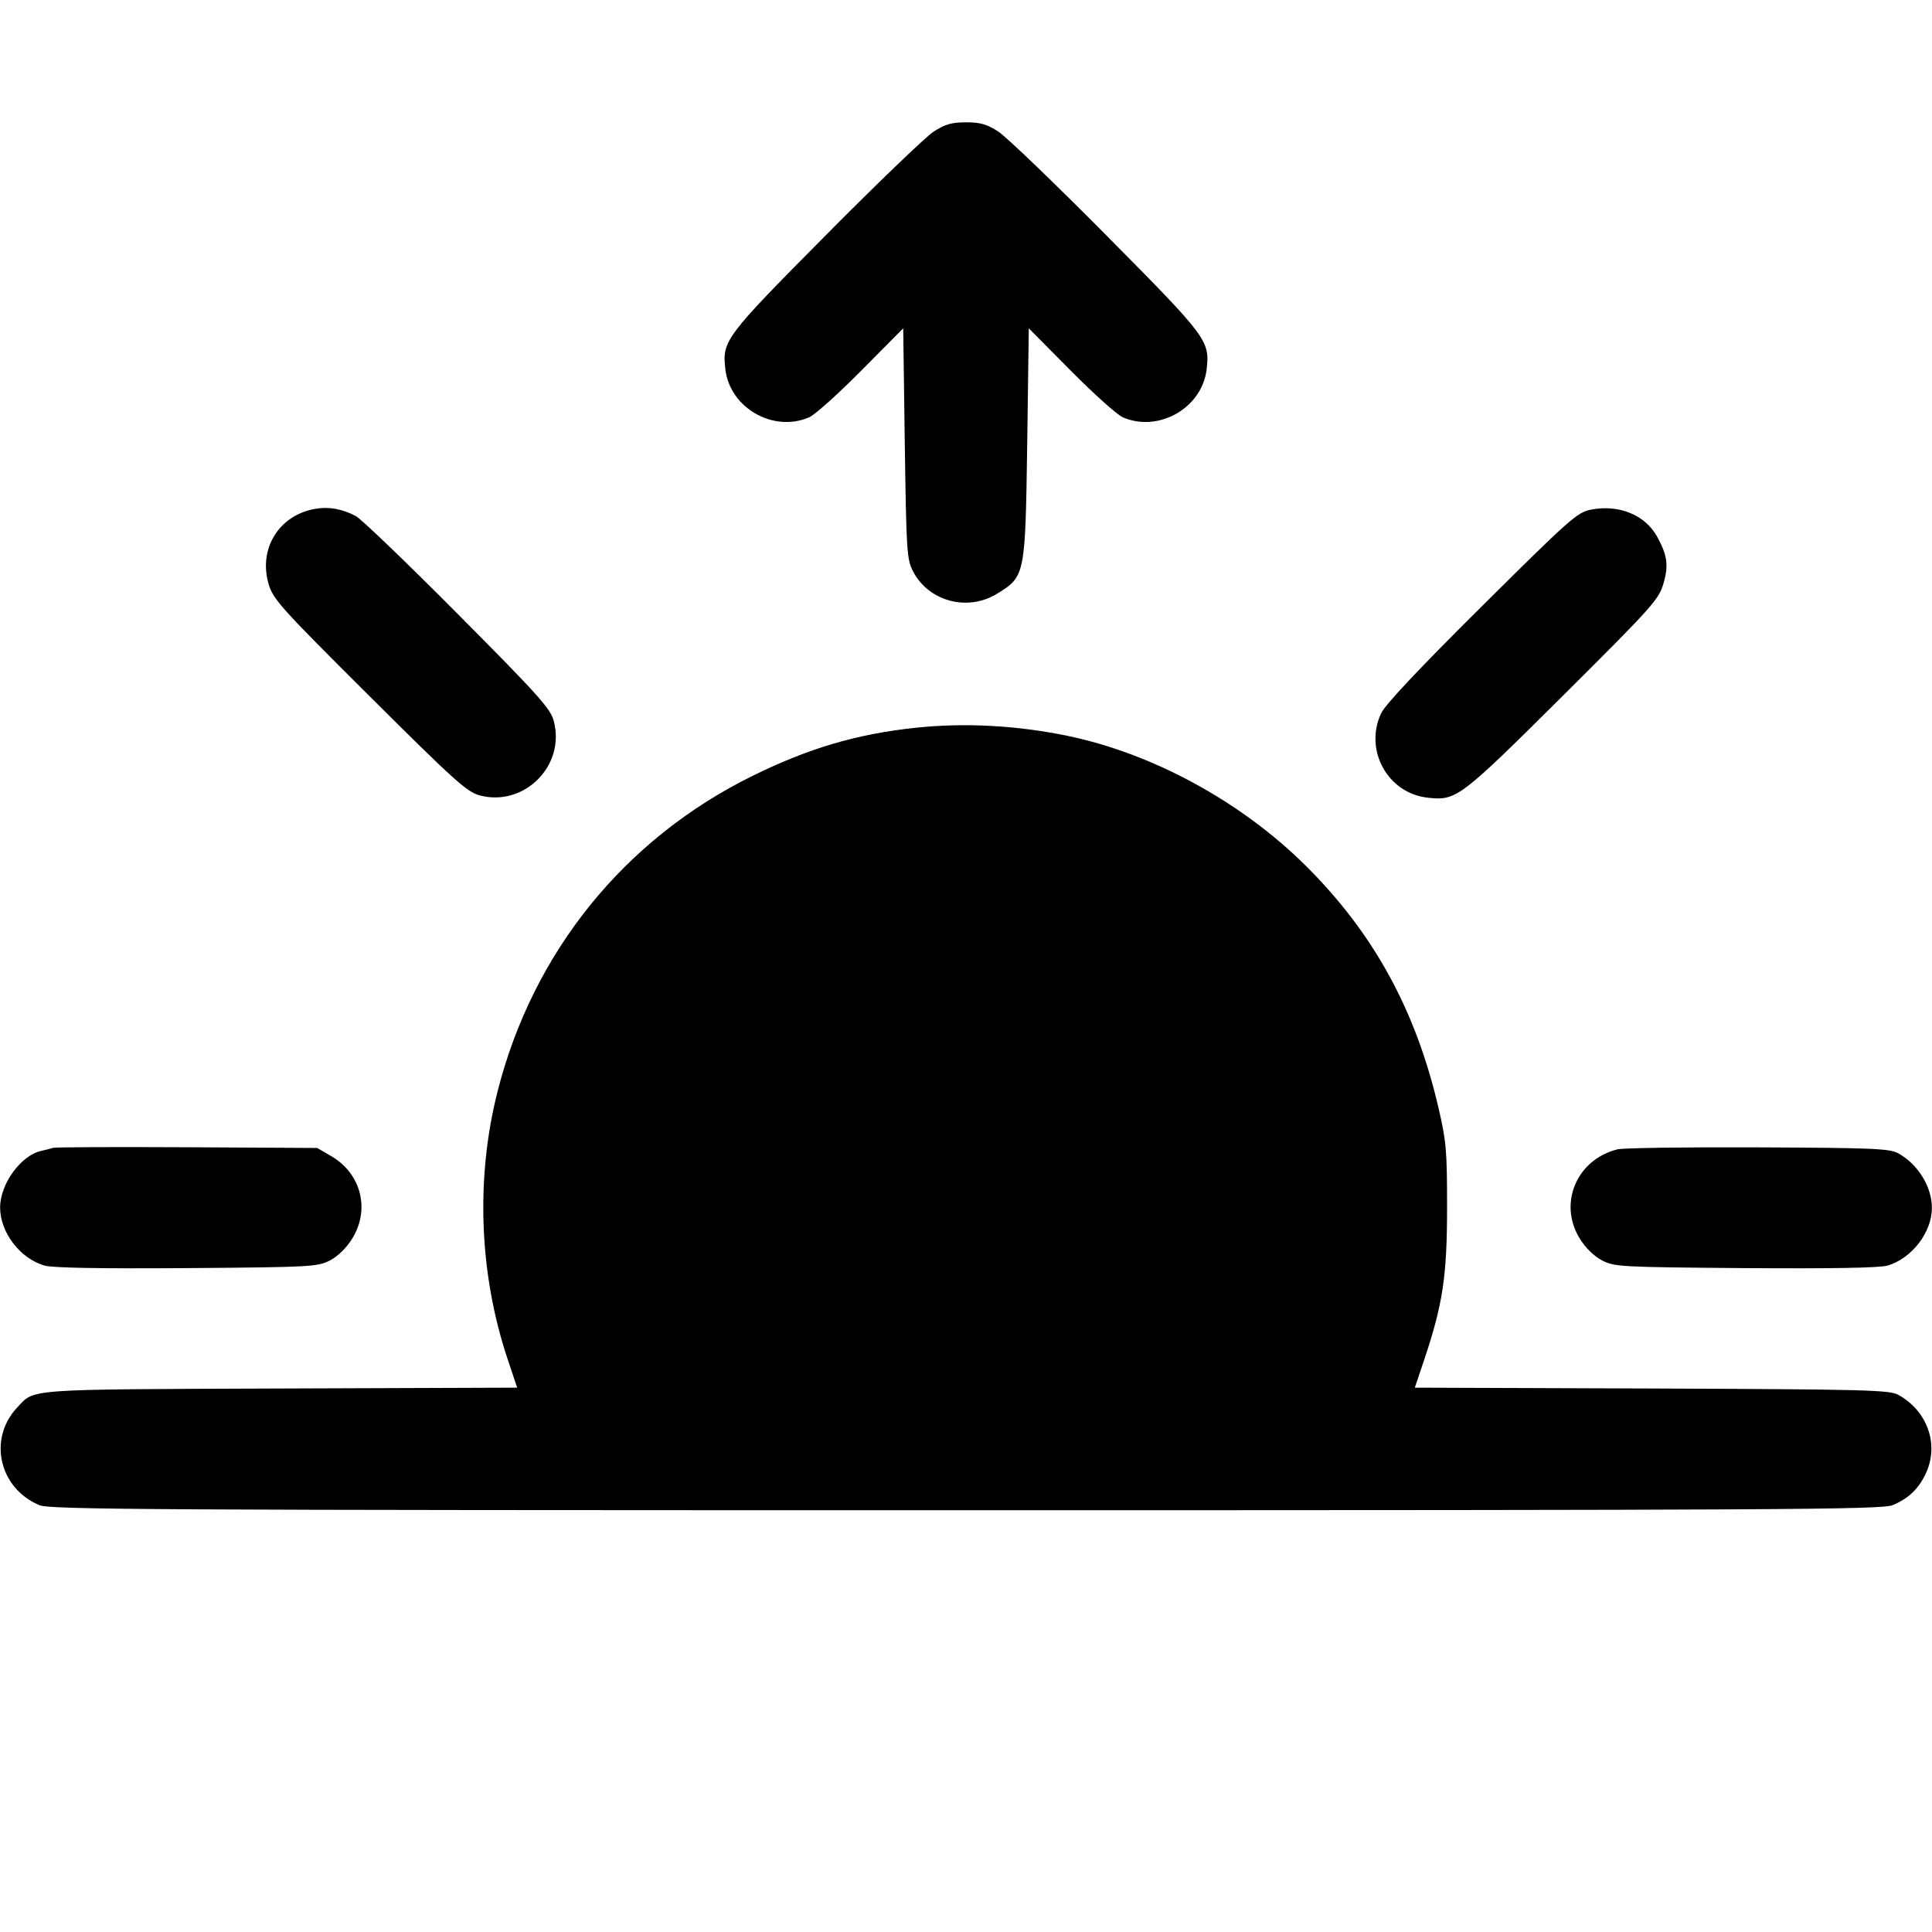 <svg width="16" height="16" fill="currentColor" xmlns="http://www.w3.org/2000/svg"><path d="M7.732 1.090 C 7.667 1.132,7.264 1.519,6.837 1.950 C 6.003 2.791,5.980 2.821,6.007 3.057 C 6.043 3.377,6.404 3.585,6.701 3.456 C 6.748 3.436,6.943 3.261,7.133 3.069 L 7.480 2.719 7.493 3.673 C 7.506 4.574,7.510 4.633,7.562 4.733 C 7.692 4.982,8.016 5.067,8.259 4.916 C 8.490 4.773,8.491 4.767,8.507 3.673 L 8.520 2.719 8.867 3.069 C 9.057 3.261,9.252 3.436,9.299 3.456 C 9.596 3.585,9.957 3.377,9.993 3.057 C 10.020 2.821,9.997 2.791,9.163 1.950 C 8.736 1.519,8.333 1.132,8.268 1.090 C 8.173 1.029,8.120 1.013,8.000 1.013 C 7.880 1.013,7.827 1.029,7.732 1.090 M2.611 4.214 C 2.312 4.265,2.139 4.542,2.224 4.835 C 2.262 4.964,2.319 5.027,3.059 5.764 C 3.760 6.462,3.867 6.559,3.972 6.587 C 4.341 6.685,4.685 6.341,4.586 5.971 C 4.559 5.868,4.462 5.760,3.791 5.085 C 3.371 4.662,2.991 4.297,2.947 4.274 C 2.834 4.214,2.722 4.194,2.611 4.214 M13.173 4.221 C 13.062 4.243,12.996 4.302,12.270 5.023 C 11.758 5.531,11.470 5.837,11.438 5.907 C 11.295 6.212,11.492 6.569,11.823 6.606 C 12.060 6.633,12.088 6.612,12.941 5.764 C 13.679 5.030,13.738 4.964,13.775 4.836 C 13.820 4.684,13.809 4.600,13.724 4.445 C 13.625 4.264,13.406 4.175,13.173 4.221 M7.583 6.027 C 7.093 6.079,6.695 6.197,6.227 6.428 C 5.167 6.952,4.412 7.888,4.120 9.041 C 3.938 9.760,3.968 10.553,4.205 11.259 L 4.283 11.492 2.321 11.499 C 0.182 11.507,0.289 11.500,0.141 11.658 C -0.101 11.917,-0.007 12.326,0.326 12.465 C 0.415 12.502,1.223 12.507,8.000 12.507 C 14.777 12.507,15.585 12.502,15.674 12.465 C 15.806 12.410,15.890 12.329,15.950 12.200 C 16.060 11.961,15.962 11.684,15.720 11.551 C 15.648 11.511,15.445 11.506,13.679 11.499 L 11.717 11.492 11.793 11.266 C 11.949 10.801,11.984 10.568,11.984 10.000 C 11.984 9.524,11.978 9.453,11.910 9.162 C 11.721 8.357,11.371 7.722,10.810 7.166 C 10.277 6.638,9.546 6.240,8.841 6.094 C 8.420 6.007,7.989 5.984,7.583 6.027 M0.440 9.506 C 0.425 9.511,0.381 9.522,0.342 9.531 C 0.173 9.568,0.001 9.805,0.001 10.000 C 0.001 10.206,0.166 10.422,0.368 10.481 C 0.434 10.500,0.826 10.507,1.547 10.502 C 2.582 10.494,2.631 10.491,2.733 10.438 C 2.798 10.404,2.870 10.334,2.916 10.259 C 3.066 10.018,2.992 9.722,2.747 9.577 L 2.627 9.507 1.547 9.501 C 0.953 9.498,0.455 9.500,0.440 9.506 M13.396 9.518 C 13.057 9.602,12.902 9.967,13.084 10.259 C 13.130 10.334,13.202 10.404,13.267 10.438 C 13.369 10.491,13.418 10.494,14.453 10.502 C 15.174 10.507,15.566 10.500,15.632 10.481 C 15.832 10.422,15.998 10.207,15.999 10.006 C 16.001 9.831,15.884 9.641,15.720 9.551 C 15.650 9.512,15.509 9.506,14.560 9.502 C 13.966 9.499,13.442 9.507,13.396 9.518 " stroke="none" fill-rule="evenodd"></path></svg>